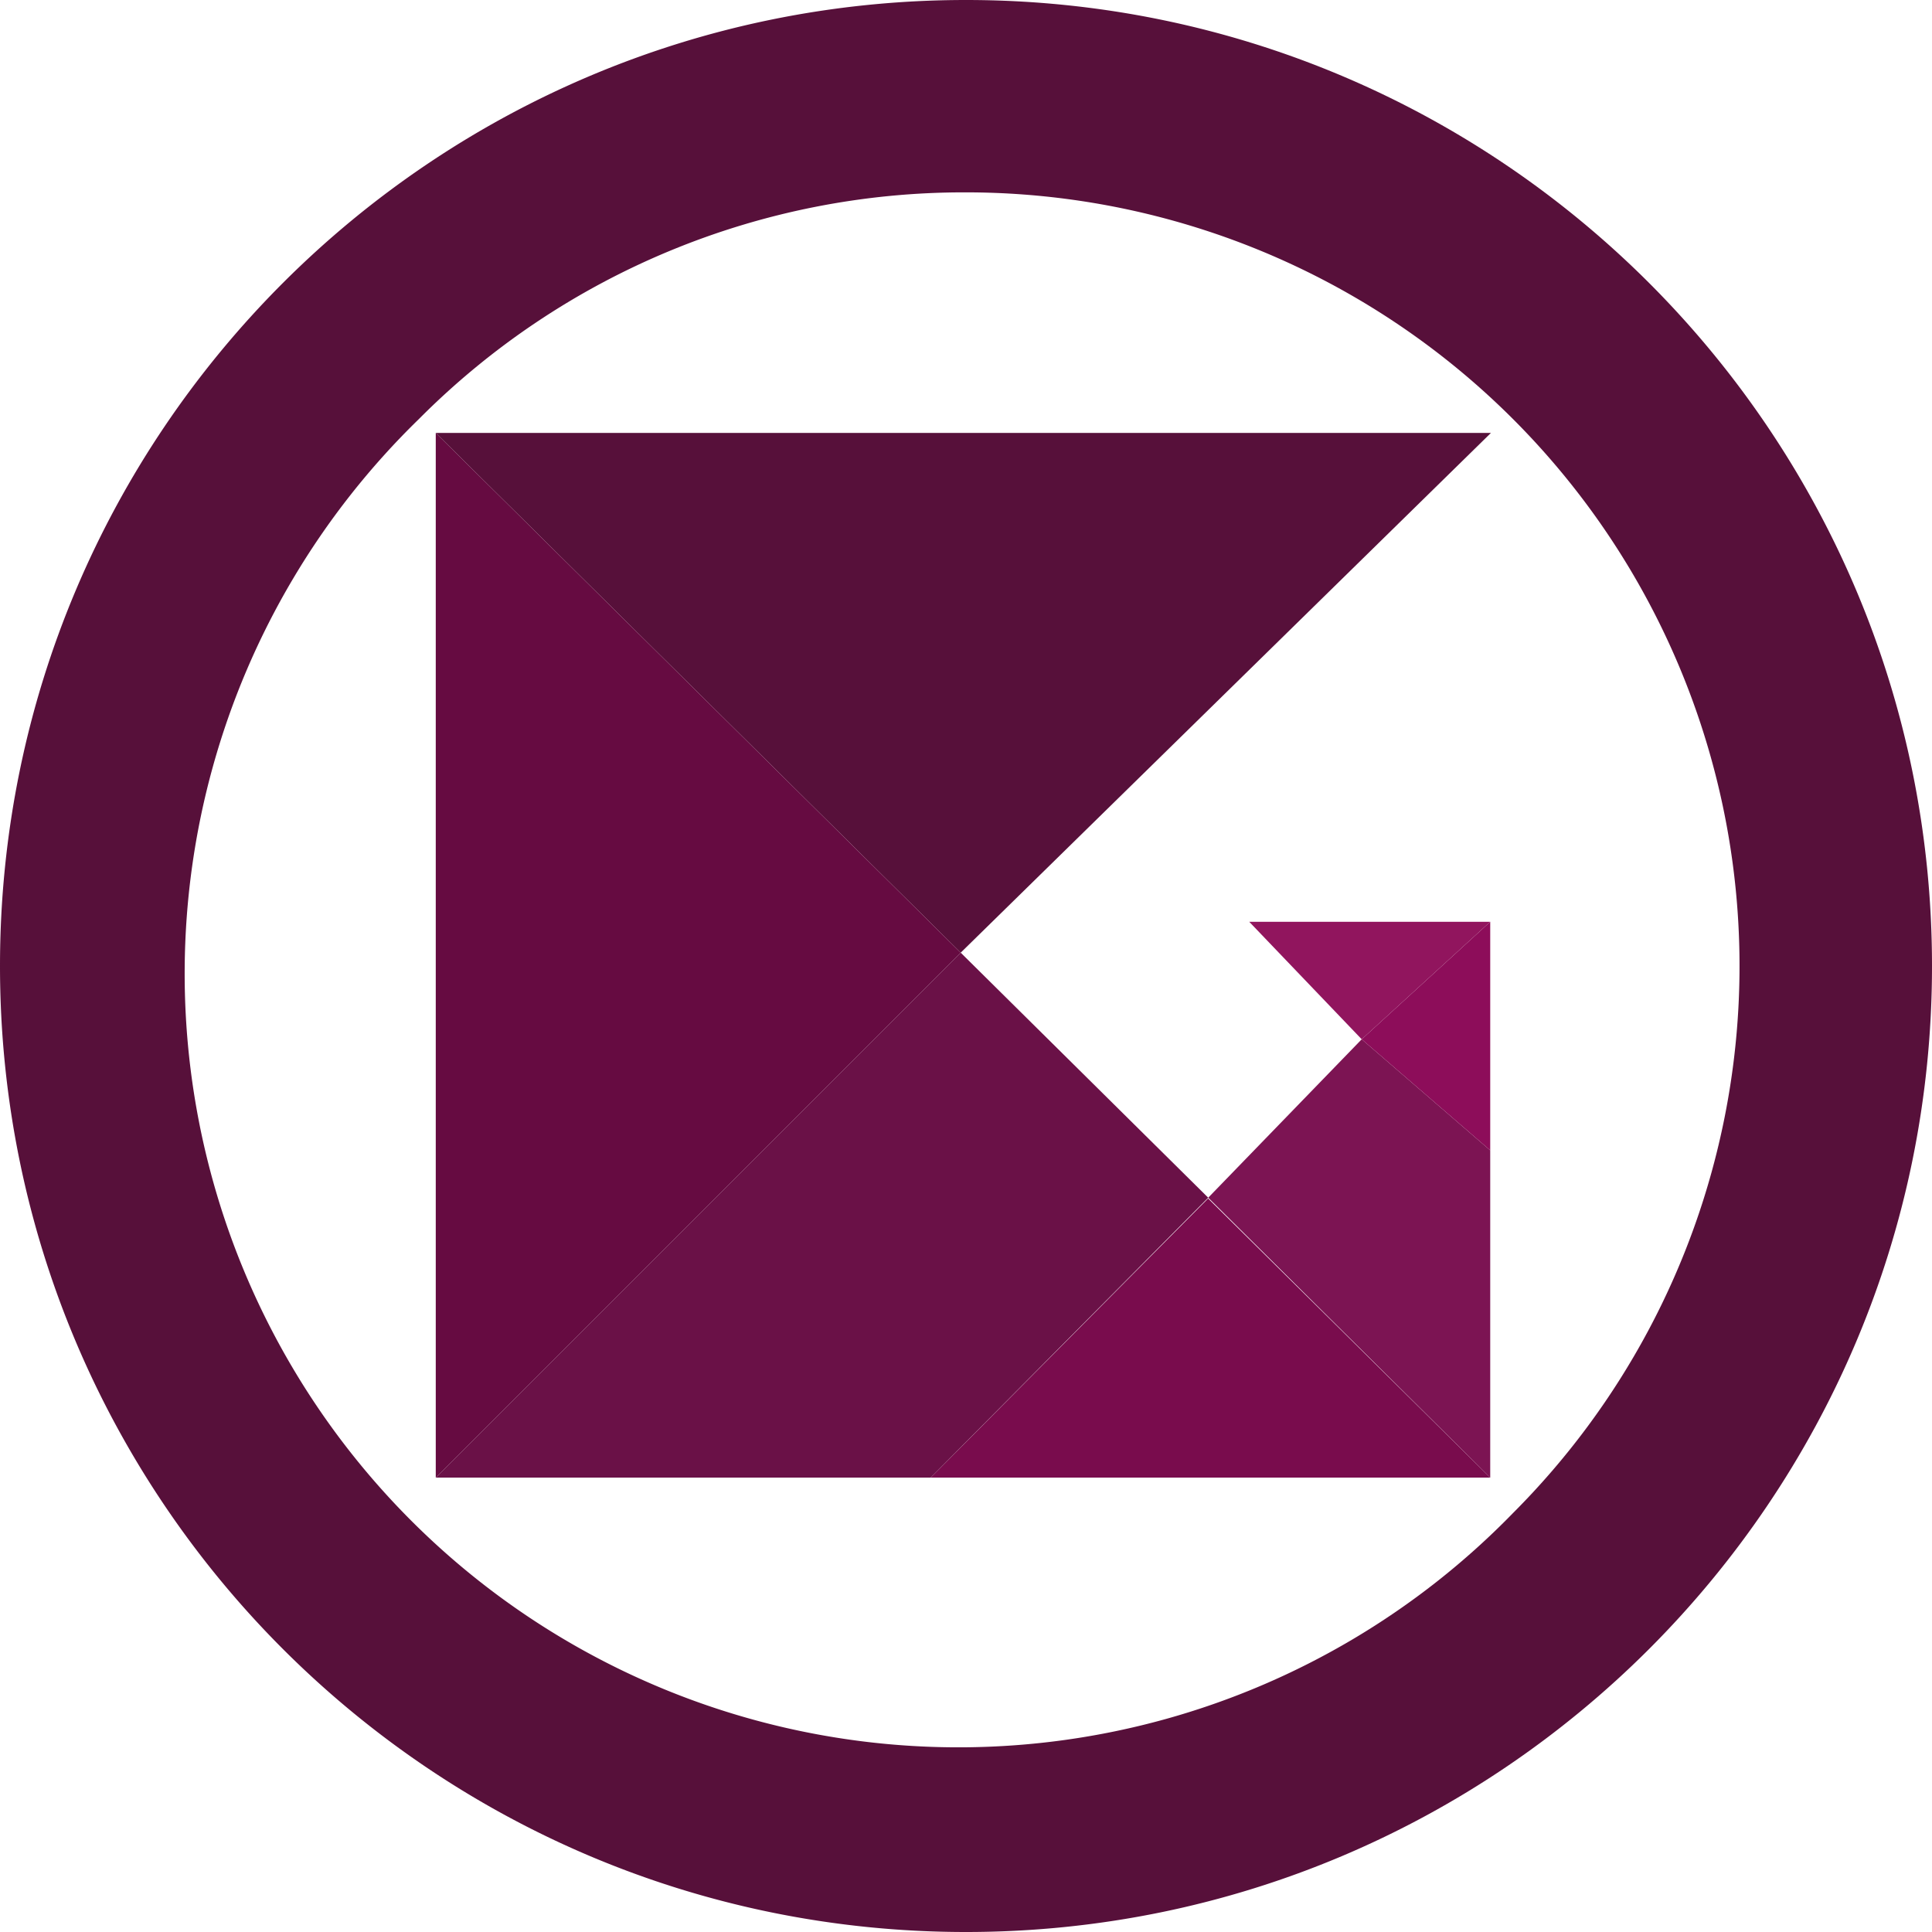 <svg xmlns="http://www.w3.org/2000/svg" viewBox="0 0 526.89 526.89"><defs><style>.cls-1{fill:#57103a;}.cls-2{fill:#6a1147;}.cls-3{fill:#790c4d;}.cls-4{fill:#7c1453;}.cls-5{fill:#8d0d5a;}.cls-6{fill:#91155e;}.cls-7{fill:#660b41;}</style></defs><title>icon</title><g id="Layer_2" data-name="Layer 2"><g id="Layer_2-2" data-name="Layer 2"><path class="cls-1" d="M263.44,52.46A211,211,0,0,1,412.63,412.63,211,211,0,1,1,114.26,114.26,209.6,209.6,0,0,1,263.44,52.46m0-52.46C117.95,0,0,117.95,0,263.44S117.95,526.89,263.44,526.89,526.89,408.94,526.89,263.44,408.94,0,263.44,0Z"/><polygon class="cls-1" points="118.84 118.07 406.6 118.07 262 259.81 118.84 118.07"/><polygon class="cls-2" points="329.5 326.63 262 259.81 118.84 402.97 253.82 402.97 329.5 326.63"/><polygon class="cls-3" points="406.41 402.97 329.47 326.85 253.82 402.97 406.41 402.97"/><polygon class="cls-4" points="406.41 313.72 371.36 283.43 329.5 326.63 406.41 402.97 406.41 313.72"/><polygon class="cls-5" points="406.41 313.72 406.41 251.39 371.36 283.43 406.41 313.72"/><polygon class="cls-6" points="406.41 251.39 340.69 251.39 371.36 283.43 406.41 251.39"/><polygon class="cls-7" points="118.84 402.97 118.84 118.07 262 259.81 118.84 402.97"/></g></g></svg>